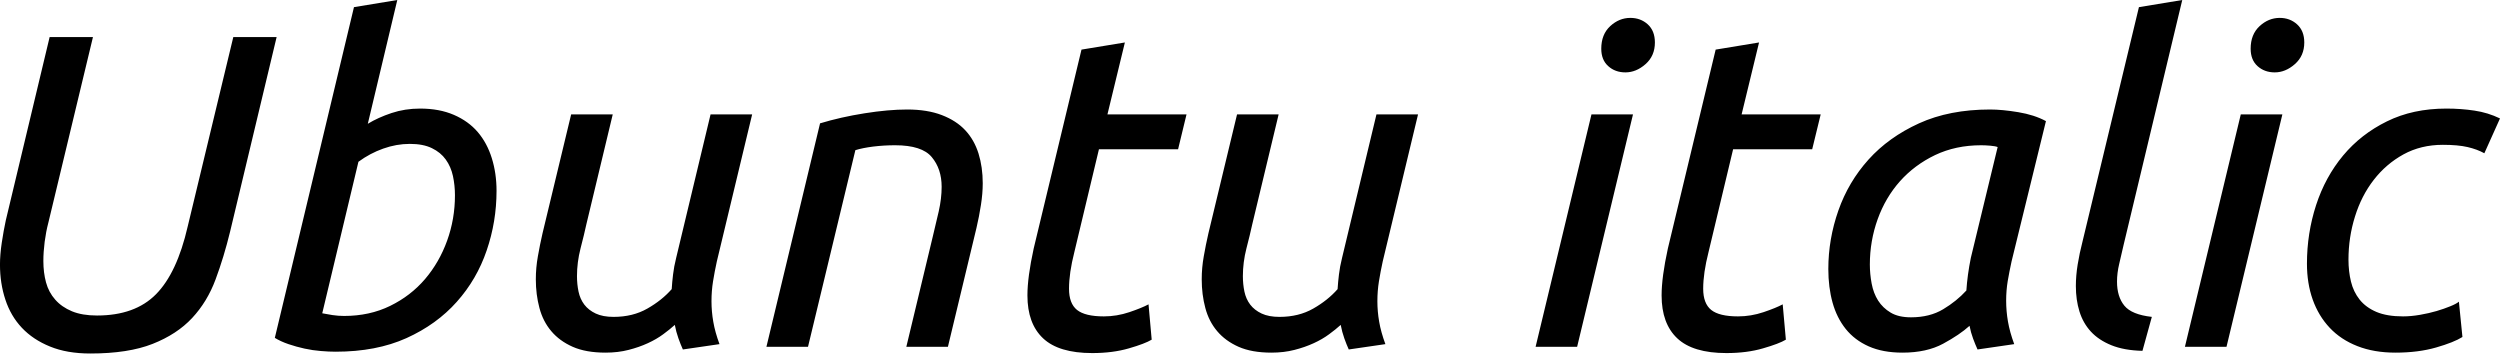 <svg xmlns="http://www.w3.org/2000/svg" viewBox="9.504 44.128 402.768 56.952"><path d="M24.05 101.08L24.05 101.08Q20.30 101.08 17.57 99.96Q14.83 98.85 13.03 96.94Q11.23 95.03 10.37 92.40Q9.50 89.78 9.50 86.75L9.50 86.75Q9.50 85.17 9.79 83.22Q10.08 81.28 10.44 79.62L10.44 79.62L17.50 50.10L24.48 50.10L17.28 80.06Q16.92 81.42 16.70 83.08Q16.49 84.74 16.49 86.18L16.49 86.18Q16.49 88.05 16.92 89.63Q17.35 91.22 18.40 92.40Q19.44 93.59 21.10 94.28Q22.75 94.96 25.13 94.96L25.13 94.96Q31.25 94.96 34.63 91.54Q38.02 88.12 39.74 80.63L39.74 80.63L47.09 50.10L54.07 50.10L46.58 81.42Q45.58 85.53 44.24 89.13Q42.91 92.73 40.46 95.36Q38.02 97.98 34.09 99.53Q30.17 101.08 24.05 101.08ZM73.51 44.13L68.76 64.07Q70.42 63.06 72.58 62.34Q74.74 61.62 77.18 61.62L77.18 61.62Q80.28 61.62 82.62 62.63Q84.96 63.64 86.47 65.40Q87.98 67.17 88.74 69.62Q89.50 72.06 89.50 74.87L89.50 74.87Q89.50 79.84 87.91 84.48Q86.33 89.13 83.09 92.76Q79.85 96.40 74.99 98.60Q70.13 100.79 63.58 100.79L63.58 100.79Q62.50 100.79 61.20 100.68Q59.90 100.58 58.57 100.29Q57.24 100 55.98 99.57Q54.72 99.14 53.78 98.56L53.78 98.56L66.53 45.28L73.51 44.13ZM75.53 67.31L75.53 67.31Q73.37 67.31 71.24 68.07Q69.12 68.82 67.25 70.19L67.25 70.19L61.42 94.60Q62.14 94.74 63.07 94.89Q64.01 95.03 64.94 95.03L64.94 95.03Q69.05 95.03 72.36 93.41Q75.67 91.79 77.98 89.09Q80.28 86.39 81.54 82.90Q82.80 79.41 82.80 75.59L82.80 75.59Q82.80 74.01 82.48 72.50Q82.15 70.98 81.32 69.83Q80.50 68.68 79.09 68.00Q77.69 67.31 75.53 67.31ZM107.06 100.94L107.06 100.94Q103.90 100.94 101.77 100Q99.65 99.06 98.32 97.48Q96.98 95.90 96.41 93.74Q95.83 91.58 95.83 89.13L95.83 89.13Q95.83 87.26 96.16 85.42Q96.48 83.58 96.91 81.71L96.91 81.71L101.52 62.56L108.22 62.56L103.97 80.27Q103.61 81.93 103.03 84.16Q102.46 86.39 102.46 88.62L102.46 88.62Q102.46 89.92 102.71 91.11Q102.96 92.30 103.64 93.20Q104.33 94.10 105.48 94.64Q106.63 95.18 108.36 95.18L108.36 95.18Q111.46 95.18 113.80 93.84Q116.14 92.51 117.72 90.71L117.72 90.71Q117.79 89.56 117.94 88.34Q118.08 87.11 118.44 85.67L118.44 85.67L123.98 62.56L130.68 62.56L124.99 86.25Q124.63 87.90 124.38 89.45Q124.13 91 124.13 92.66L124.13 92.66Q124.13 94.31 124.42 95.97Q124.70 97.62 125.42 99.57L125.42 99.57L119.52 100.43Q119.16 99.64 118.80 98.63Q118.44 97.62 118.22 96.47L118.22 96.47Q117.43 97.19 116.35 97.98Q115.27 98.78 113.87 99.42Q112.46 100.07 110.77 100.50Q109.08 100.94 107.06 100.94ZM147.31 68.32L139.68 100L132.98 100L141.62 64.00Q144.94 62.99 148.79 62.38Q152.64 61.77 155.66 61.77L155.66 61.77Q158.90 61.77 161.24 62.67Q163.58 63.57 165.02 65.12Q166.46 66.66 167.15 68.86Q167.83 71.06 167.83 73.65L167.83 73.65Q167.83 75.30 167.54 77.14Q167.26 78.98 166.82 80.85L166.82 80.85L162.22 100L155.52 100L159.77 82.29Q160.27 80.27 160.74 78.18Q161.21 76.10 161.21 74.22L161.21 74.22Q161.21 71.34 159.62 69.44Q158.04 67.53 153.72 67.53L153.72 67.53Q151.92 67.53 150.19 67.74Q148.46 67.96 147.31 68.32L147.31 68.32ZM185.47 101.01L185.47 101.01Q180.07 101.01 177.55 98.63Q175.03 96.26 175.03 91.72L175.03 91.72Q175.03 88.77 176.04 84.16L176.04 84.16L183.74 52.12L190.73 50.97L187.92 62.56L200.66 62.56L199.30 68.18L186.55 68.18L182.59 84.74Q181.73 88.12 181.73 90.64L181.73 90.64Q181.73 93.02 183.02 94.06Q184.32 95.10 187.34 95.10L187.34 95.10Q189.43 95.10 191.45 94.42Q193.46 93.74 194.54 93.16L194.54 93.16L195.05 98.85Q193.97 99.50 191.38 100.25Q188.78 101.01 185.47 101.01ZM214.34 100.94L214.34 100.94Q211.18 100.94 209.05 100Q206.93 99.06 205.60 97.48Q204.26 95.90 203.69 93.74Q203.11 91.58 203.11 89.13L203.11 89.13Q203.11 87.26 203.44 85.42Q203.76 83.58 204.19 81.71L204.19 81.71L208.80 62.56L215.50 62.56L211.25 80.27Q210.89 81.93 210.31 84.16Q209.74 86.39 209.74 88.62L209.74 88.62Q209.74 89.92 209.99 91.11Q210.24 92.30 210.92 93.20Q211.61 94.10 212.76 94.64Q213.91 95.18 215.64 95.18L215.64 95.18Q218.74 95.18 221.08 93.84Q223.42 92.51 225 90.71L225 90.71Q225.07 89.56 225.22 88.34Q225.36 87.11 225.72 85.67L225.72 85.67L231.26 62.56L237.96 62.56L232.27 86.25Q231.91 87.90 231.66 89.45Q231.41 91 231.41 92.66L231.41 92.66Q231.41 94.31 231.70 95.97Q231.98 97.62 232.70 99.57L232.70 99.57L226.80 100.43Q226.44 99.64 226.08 98.63Q225.72 97.62 225.50 96.47L225.50 96.47Q224.71 97.19 223.63 97.98Q222.55 98.78 221.15 99.42Q219.74 100.07 218.05 100.50Q216.36 100.94 214.34 100.94ZM272.59 62.56L263.59 100L256.90 100L265.90 62.56L272.59 62.56ZM271.37 55.79L271.37 55.79Q269.71 55.79 268.60 54.78Q267.48 53.78 267.48 51.98L267.48 51.98Q267.48 49.67 268.92 48.34Q270.36 47.01 272.16 47.01L272.16 47.01Q273.82 47.01 274.97 48.05Q276.12 49.10 276.12 50.97L276.12 50.97Q276.12 53.13 274.61 54.46Q273.10 55.79 271.37 55.79ZM287.64 101.01L287.64 101.01Q282.24 101.01 279.72 98.63Q277.20 96.26 277.20 91.72L277.20 91.72Q277.20 88.77 278.21 84.16L278.21 84.16L285.91 52.12L292.90 50.97L290.09 62.56L302.83 62.56L301.46 68.18L288.72 68.18L284.76 84.74Q283.90 88.12 283.90 90.64L283.90 90.64Q283.90 93.02 285.19 94.06Q286.49 95.10 289.51 95.10L289.51 95.10Q291.60 95.10 293.62 94.42Q295.63 93.74 296.71 93.16L296.71 93.16L297.22 98.85Q296.14 99.50 293.54 100.25Q290.95 101.01 287.64 101.01ZM334.01 99.57L328.10 100.43Q327.74 99.64 327.38 98.67Q327.02 97.70 326.81 96.62L326.81 96.62Q325.22 98.06 322.56 99.50Q319.90 100.94 316.01 100.94L316.01 100.94Q312.84 100.94 310.57 99.93Q308.30 98.92 306.86 97.12Q305.42 95.32 304.74 92.87Q304.06 90.42 304.06 87.47L304.06 87.47Q304.06 82.65 305.68 78.04Q307.30 73.43 310.54 69.83Q313.78 66.23 318.67 64.00Q323.57 61.77 330.12 61.77L330.12 61.77Q332.06 61.77 334.66 62.20Q337.25 62.63 339.12 63.64L339.12 63.64L333.58 86.25Q333.22 87.90 332.96 89.42Q332.71 90.93 332.71 92.58L332.71 92.58Q332.71 94.24 333 95.93Q333.29 97.62 334.01 99.57L334.01 99.57ZM317.38 95.25L317.38 95.25Q320.40 95.25 322.56 93.95Q324.72 92.66 326.30 90.93L326.30 90.93Q326.38 89.70 326.56 88.37Q326.74 87.04 327.02 85.67L327.02 85.67L331.34 67.82Q330.98 67.67 330.16 67.60Q329.33 67.53 328.68 67.53L328.68 67.53Q324.58 67.53 321.26 69.11Q317.95 70.70 315.61 73.32Q313.27 75.95 312.01 79.44Q310.75 82.94 310.75 86.75L310.75 86.75Q310.75 88.26 311.04 89.81Q311.33 91.36 312.08 92.55Q312.84 93.74 314.10 94.49Q315.36 95.25 317.38 95.25ZM361.08 44.13L351.65 83.51Q351.29 85.10 350.93 86.61Q350.57 88.12 350.57 89.49L350.57 89.49Q350.57 91.94 351.76 93.38Q352.94 94.82 356.18 95.18L356.18 95.18L354.67 100.65Q351.72 100.58 349.67 99.75Q347.62 98.92 346.36 97.55Q345.10 96.18 344.52 94.31Q343.94 92.44 343.94 90.21L343.94 90.21Q343.94 88.55 344.23 86.75Q344.52 84.95 345.02 83.01L345.02 83.01L354.10 45.28L361.08 44.13ZM377.21 62.56L368.21 100L361.51 100L370.51 62.56L377.21 62.56ZM375.98 55.79L375.98 55.79Q374.33 55.79 373.21 54.78Q372.10 53.78 372.10 51.98L372.10 51.98Q372.10 49.67 373.54 48.34Q374.98 47.01 376.78 47.01L376.78 47.01Q378.43 47.01 379.58 48.05Q380.74 49.10 380.74 50.97L380.74 50.97Q380.74 53.13 379.22 54.46Q377.71 55.79 375.98 55.79ZM381.17 86.61L381.17 86.61Q381.17 81.71 382.64 77.18Q384.12 72.64 387 69.18Q389.88 65.73 394.06 63.68Q398.23 61.62 403.63 61.62L403.63 61.62Q406.01 61.62 408.17 61.95Q410.33 62.27 412.27 63.21L412.27 63.21L409.75 68.82Q408.60 68.18 407.05 67.82Q405.50 67.46 403.06 67.46L403.06 67.46Q399.53 67.46 396.72 69.00Q393.91 70.55 391.93 73.11Q389.95 75.66 388.91 79.01Q387.86 82.36 387.86 85.96L387.86 85.96Q387.86 87.83 388.26 89.49Q388.66 91.14 389.66 92.40Q390.67 93.66 392.36 94.38Q394.06 95.10 396.65 95.10L396.65 95.10Q397.94 95.10 399.38 94.85Q400.82 94.60 402.05 94.24Q403.27 93.88 404.24 93.48Q405.22 93.09 405.65 92.73L405.65 92.73L406.22 98.42Q404.86 99.28 401.98 100.11Q399.10 100.94 395.42 100.94L395.42 100.94Q391.97 100.94 389.30 99.89Q386.64 98.85 384.84 96.94Q383.04 95.03 382.10 92.40Q381.17 89.78 381.17 86.61Z"/></svg>